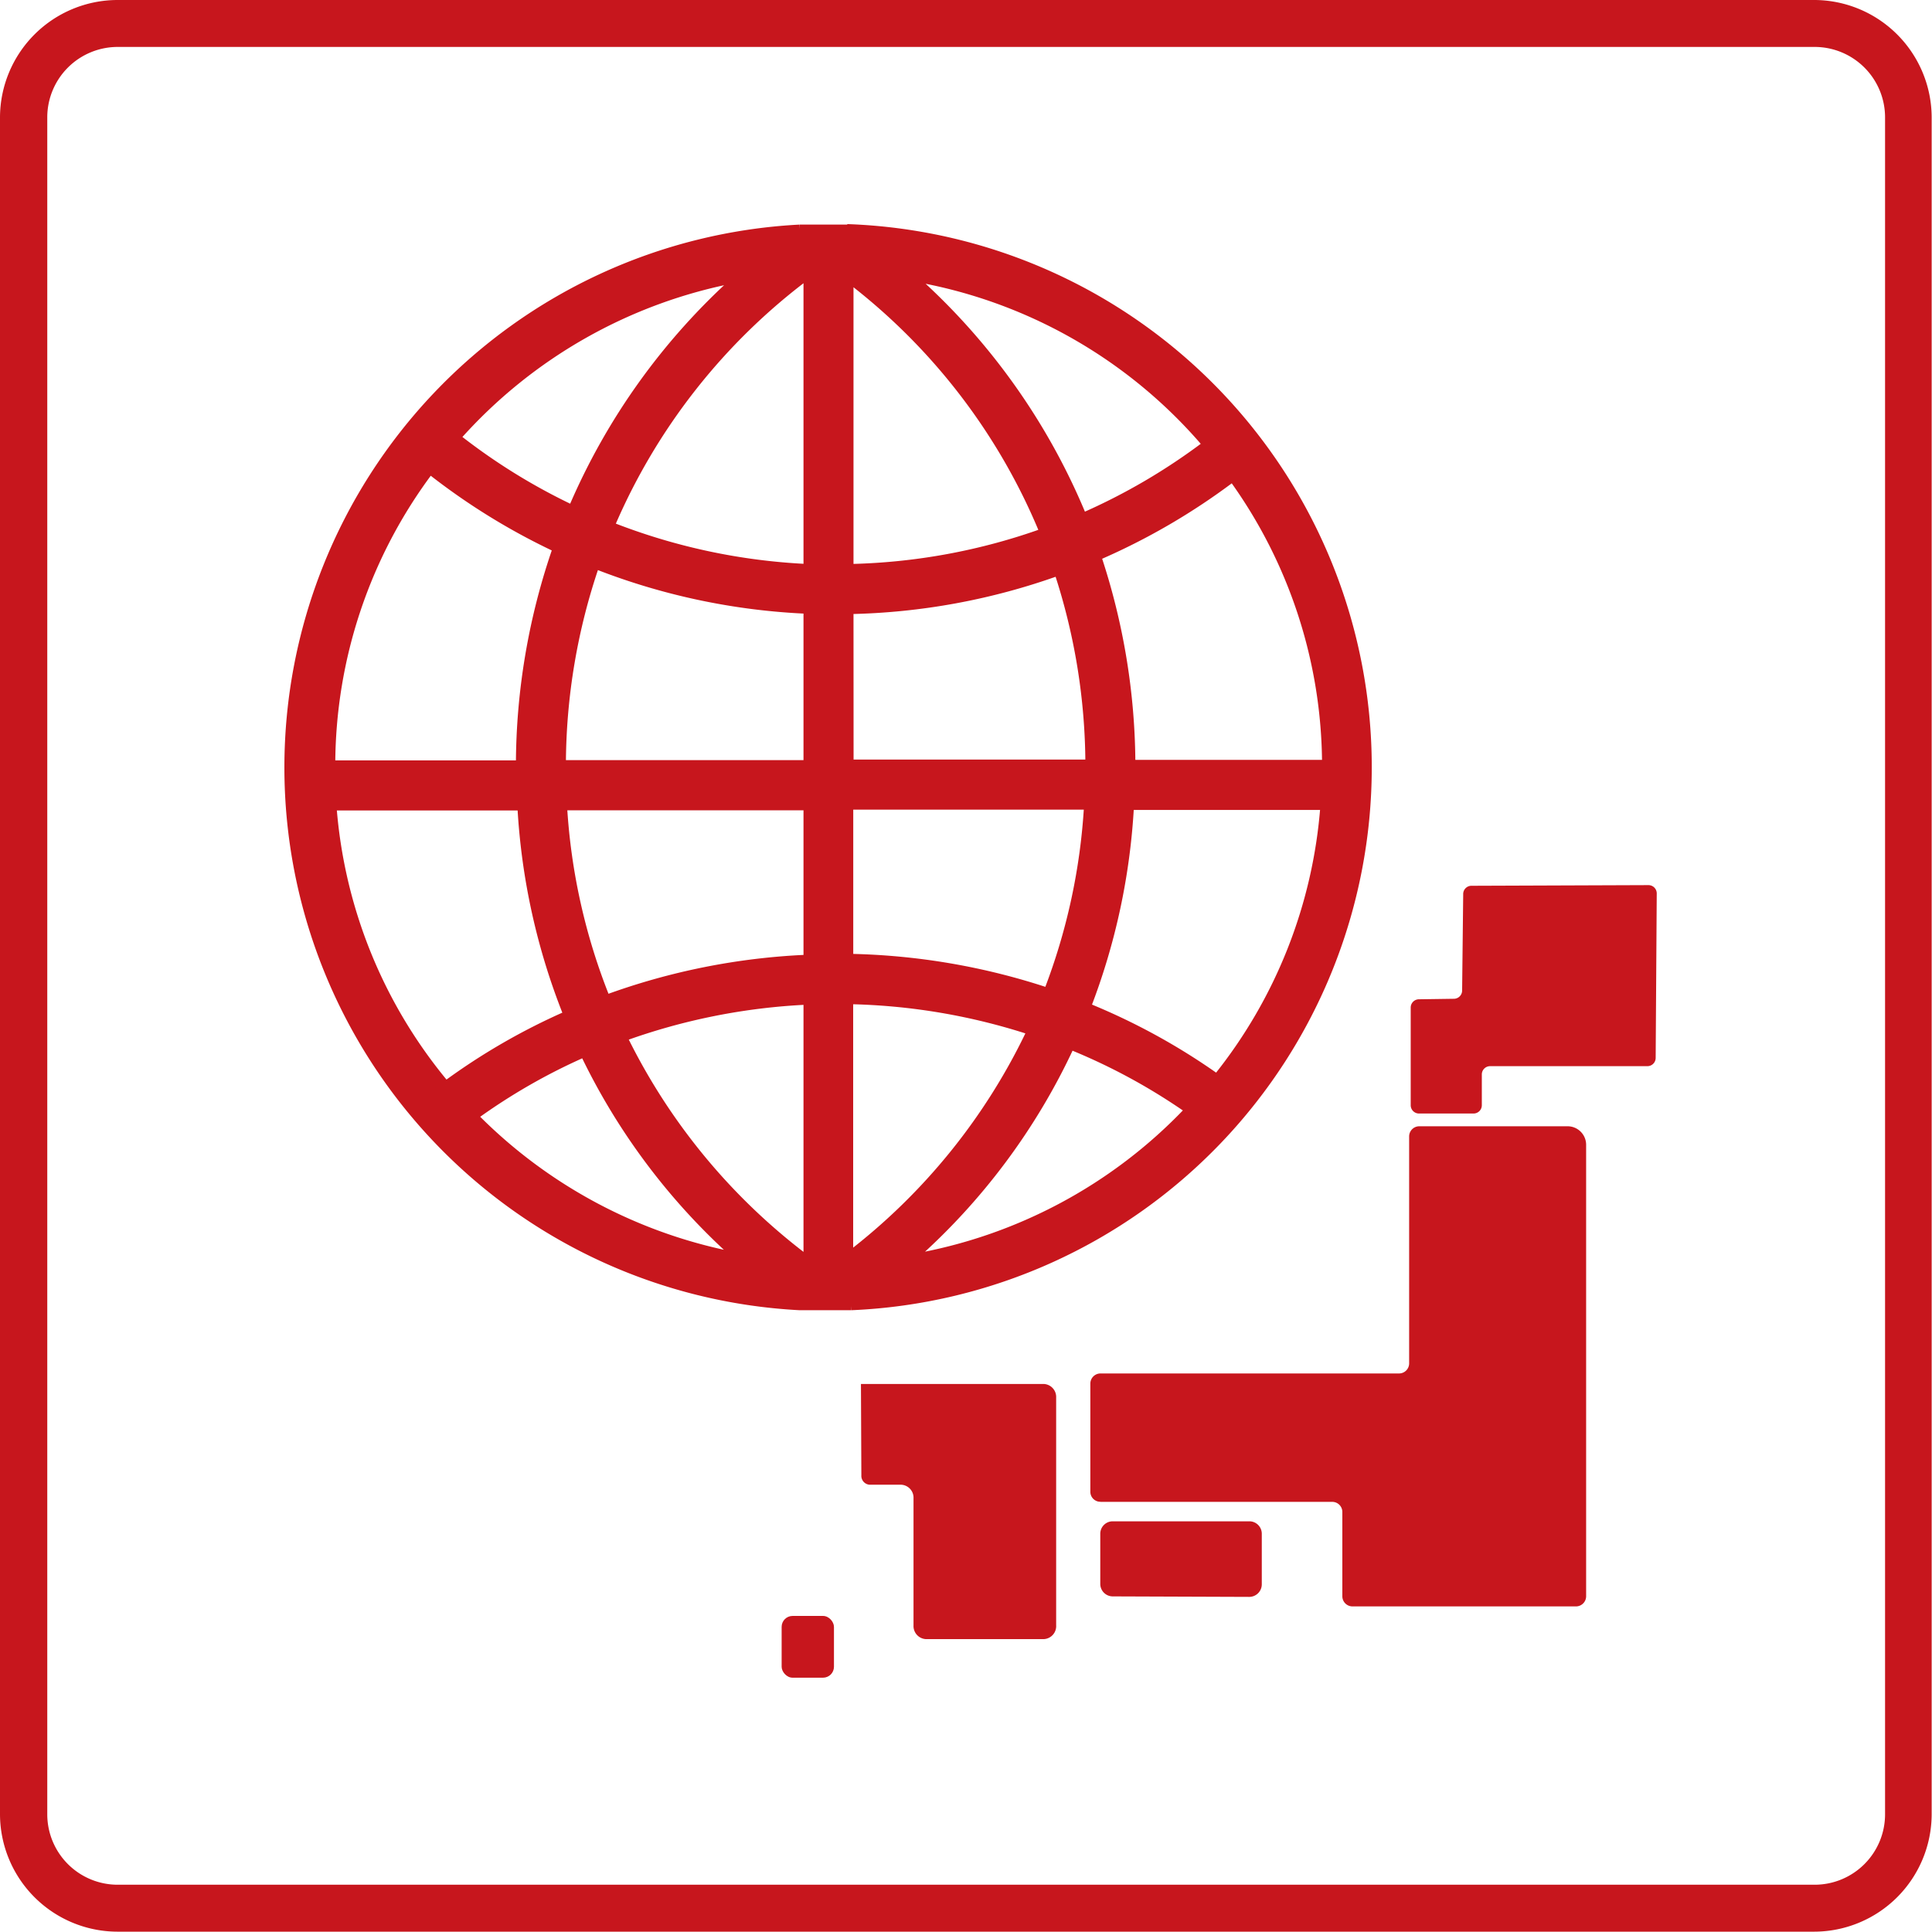 <svg xmlns="http://www.w3.org/2000/svg" viewBox="0 0 233.38 233.38"><defs><style>.cls-1{fill:none;}.cls-2,.cls-3{fill:#c7161d;}.cls-2{stroke:#c7161d;stroke-miterlimit:10;}</style></defs><g id="レイヤー_2" data-name="レイヤー 2"><g id="contents"><path class="cls-1" d="M70.57,127.19a72.33,72.33,0,0,0-13.33,7.65,60.25,60.25,0,0,0,31.88,17A78,78,0,0,1,70.57,127.19Z"/><path class="cls-1" d="M89.13,33.61a60.09,60.09,0,0,0-34,19.24,73.63,73.63,0,0,0,14,8.67A79,79,0,0,1,89.13,33.61Z"/><path class="cls-1" d="M131.45,97.35H102.6v18.41a80.6,80.6,0,0,1,24,4.11A74.54,74.54,0,0,0,131.45,97.35Z"/><path class="cls-1" d="M67.27,66.23a79.57,79.57,0,0,1-15.33-9.47,59.41,59.41,0,0,0-12,35.6H62.82A80.28,80.28,0,0,1,67.27,66.23Z"/><path class="cls-1" d="M127.83,69.09a79.07,79.07,0,0,1-25.23,4.65V92.32h29A75.08,75.08,0,0,0,127.83,69.09Z"/><path class="cls-1" d="M136.65,92.31l23.55,0a59.43,59.43,0,0,0-11.3-34.61,79.46,79.46,0,0,1-16.37,9.56A80.51,80.51,0,0,1,136.65,92.31Z"/><path class="cls-1" d="M130.78,62.5a73.93,73.93,0,0,0,15-8.79,59.78,59.78,0,0,0-35.62-20.25A78.86,78.86,0,0,1,130.78,62.5Z"/><path class="cls-1" d="M102.6,33.74V68.69a74,74,0,0,0,23.49-4.33A73.85,73.85,0,0,0,102.6,33.74Z"/><path class="cls-1" d="M63,97.38l-22.83,0a59.45,59.45,0,0,0,13.7,33.69,77.21,77.21,0,0,1,14.7-8.51A79.38,79.38,0,0,1,63,97.38Z"/><path class="cls-1" d="M131.29,121.63A77.71,77.71,0,0,1,147,130.25a59.6,59.6,0,0,0,13-32.92H136.5A79.35,79.35,0,0,1,131.29,121.63Z"/><path class="cls-1" d="M102.6,120.8v30.9a74.25,74.25,0,0,0,22-27.17A75.4,75.4,0,0,0,102.6,120.8Z"/><path class="cls-1" d="M110.17,152a60.09,60.09,0,0,0,33.52-17.92,72.75,72.75,0,0,0-14.34-7.78A77.86,77.86,0,0,1,110.17,152Z"/><path class="cls-1" d="M97.56,152.23V120.86a75.47,75.47,0,0,0-22.3,4.44A74.46,74.46,0,0,0,97.56,152.23Z"/><path class="cls-1" d="M73.73,63.53a74.22,74.22,0,0,0,23.83,5.1V33.21A74,74,0,0,0,73.73,63.53Z"/><path class="cls-1" d="M73.22,120.68a80.52,80.52,0,0,1,24.34-4.85V97.37H68A74.1,74.1,0,0,0,73.22,120.68Z"/><path class="cls-1" d="M67.86,92.35l29.7,0V73.67a79.09,79.09,0,0,1-25.64-5.43A75,75,0,0,0,67.86,92.35Z"/><path class="cls-2" d="M102.85,27.63l-6.2,0-.06,0a65.16,65.16,0,0,0,0,130.14l6.26,0a65.15,65.15,0,0,0,0-130.18ZM148.9,57.68a59.43,59.43,0,0,1,11.3,34.61l-23.55,0a80.23,80.23,0,0,0-4.13-25.07A79.27,79.27,0,0,0,148.9,57.68Zm-3.11-4a73.93,73.93,0,0,1-15,8.79,78.86,78.86,0,0,0-20.61-29A59.78,59.78,0,0,1,145.79,53.71Zm-43.19-20a73.85,73.85,0,0,1,23.49,30.62,74,74,0,0,1-23.49,4.33Zm0,40a79.07,79.07,0,0,0,25.23-4.65,75.08,75.08,0,0,1,3.78,23.22h-29Zm0,23.62h28.85a74.23,74.23,0,0,1-4.88,22.53,80.72,80.72,0,0,0-24-4.11V97.36ZM89.13,33.61a78.9,78.9,0,0,0-20,27.91,73.4,73.4,0,0,1-14-8.67A60.09,60.09,0,0,1,89.13,33.61ZM51.94,56.76a79.27,79.27,0,0,0,15.33,9.47,80.28,80.28,0,0,0-4.45,26.12H40A59.41,59.41,0,0,1,51.94,56.76Zm1.91,74.33A59.45,59.45,0,0,1,40.15,97.4H63a79.32,79.32,0,0,0,5.57,25.19A77.21,77.21,0,0,0,53.85,131.09Zm3.39,3.75a72.33,72.33,0,0,1,13.33-7.65,78,78,0,0,0,18.55,24.63A60.32,60.32,0,0,1,57.24,134.84Zm40.32,17.39a74.46,74.46,0,0,1-22.3-26.93,75.47,75.47,0,0,1,22.3-4.44Zm0-36.4a80.52,80.52,0,0,0-24.34,4.85A74.1,74.1,0,0,1,68,97.38H97.56Zm0-23.51-29.7,0a75,75,0,0,1,4.06-24.11,79.09,79.09,0,0,0,25.64,5.43Zm0-23.69a74.22,74.22,0,0,1-23.83-5.1A74,74,0,0,1,97.56,33.21Zm5,83.07V120.8a75.35,75.35,0,0,1,22,3.73A74.25,74.25,0,0,1,102.6,151.7Zm7.57.28a77.86,77.86,0,0,0,19.18-25.7,72.75,72.75,0,0,1,14.34,7.78A60.09,60.09,0,0,1,110.17,152ZM147,130.25a77.71,77.71,0,0,0-15.73-8.62,79.35,79.35,0,0,0,5.21-24.29H160A59.6,59.6,0,0,1,147,130.25Z"/><path class="cls-3" d="M104,167.18H126.1a1.57,1.57,0,0,1,1.48,1.65v27.5A1.57,1.57,0,0,1,126.1,198H111.83a1.58,1.58,0,0,1-1.48-1.65V181a1.57,1.57,0,0,0-1.48-1.65h-3.82a1.07,1.07,0,0,1-1-1.13Z"/><rect class="cls-3" x="94.42" y="195.2" width="6.32" height="7.46" rx="1.32"/><path class="cls-3" d="M134.41,183.77h16.5a1.5,1.5,0,0,1,1.51,1.5v6.12a1.52,1.52,0,0,1-1.51,1.51l-16.49-.06a1.51,1.51,0,0,1-1.51-1.5v-6.06A1.5,1.5,0,0,1,134.41,183.77Z"/><path class="cls-3" d="M132.93,181.42h28a1.22,1.22,0,0,1,1.22,1.22v10.18a1.23,1.23,0,0,0,1.23,1.23h27a1.23,1.23,0,0,0,1.22-1.23V138.29a2.24,2.24,0,0,0-2.24-2.24H171.45a1.23,1.23,0,0,0-1.23,1.23v27.41a1.22,1.22,0,0,1-1.22,1.22H132.93a1.23,1.23,0,0,0-1.22,1.23v13.05a1.21,1.21,0,0,0,1.15,1.22h.07Z"/><path class="cls-3" d="M177.69,107l21.44-.08a1,1,0,0,1,1,1L200,127.79a1,1,0,0,1-1,1l-19,0a1,1,0,0,0-1,1v3.72a1,1,0,0,1-1,1h-6.59a1,1,0,0,1-1-1V121.71a1,1,0,0,1,1-1l4.21-.06a1,1,0,0,0,1-1l.13-11.62A1,1,0,0,1,177.69,107Z"/><path class="cls-3" d="M219.21,5.67a8.51,8.51,0,0,1,8.5,8.5v205a8.51,8.51,0,0,1-8.5,8.5h-205a8.51,8.51,0,0,1-8.5-8.5v-205a8.51,8.51,0,0,1,8.5-8.5h205m0-5.67h-205A14.22,14.22,0,0,0,0,14.17v205a14.22,14.22,0,0,0,14.17,14.17h205a14.22,14.22,0,0,0,14.17-14.17v-205A14.22,14.22,0,0,0,219.21,0Z"/></g></g></svg>